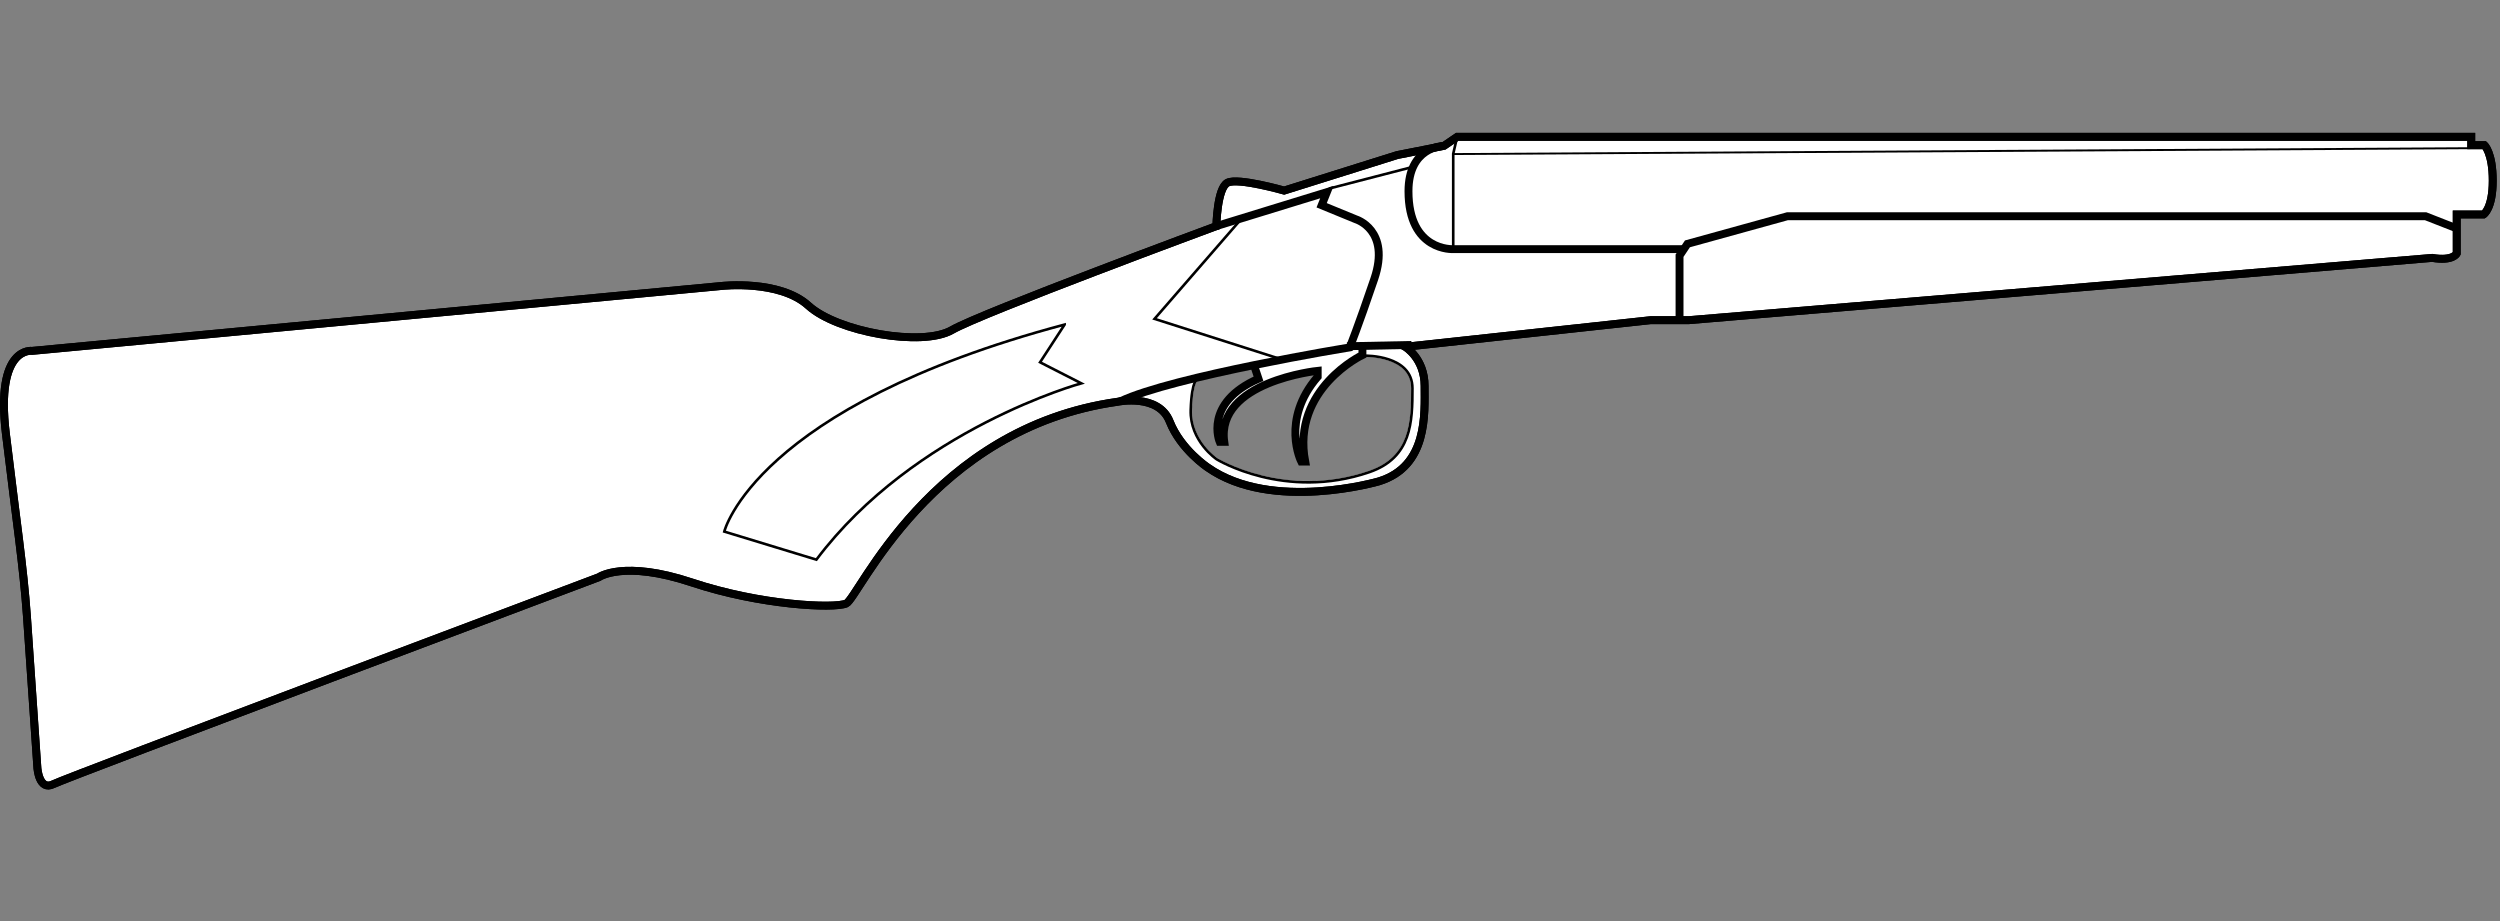 <?xml version="1.0" encoding="UTF-8" standalone="no"?>
<svg
   version="1.1"
   x="0px"
   y="0px"
   width="950"
   height="350"
   viewBox="0 0 950 350"
   enable-background="new 0 0 1528.911 380.255"
   xml:space="preserve"
   id="svg30"
   sodipodi:docname="weapon_robust_sog.svg"
   inkscape:version="1.3.2 (091e20e, 2023-11-25, custom)"
   xmlns:inkscape="http://www.inkscape.org/namespaces/inkscape"
   xmlns:sodipodi="http://sodipodi.sourceforge.net/DTD/sodipodi-0.dtd"
   xmlns="http://www.w3.org/2000/svg"
   xmlns:svg="http://www.w3.org/2000/svg"
   xmlns:rdf="http://www.w3.org/1999/02/22-rdf-syntax-ns#"
   xmlns:cc="http://creativecommons.org/ns#"
   xmlns:dc="http://purl.org/dc/elements/1.1/"><rect x="0" y="0" width="950" height="350" fill="#808080" stroke="none"/><defs
   id="defs34" /><sodipodi:namedview
   pagecolor="#ff00ff"
   bordercolor="#666666"
   borderopacity="1"
   objecttolerance="10"
   gridtolerance="10"
   guidetolerance="10"
   inkscape:pageopacity="0"
   inkscape:pageshadow="2"
   inkscape:window-width="3440"
   inkscape:window-height="1406"
   id="namedview32"
   showgrid="false"
   inkscape:zoom="1.4142136"
   inkscape:cx="489.3179"
   inkscape:cy="-47.022601"
   inkscape:window-x="-11"
   inkscape:window-y="-11"
   inkscape:window-maximized="1"
   inkscape:current-layer="layer2"
   fit-margin-top="0"
   fit-margin-left="0"
   fit-margin-right="0"
   fit-margin-bottom="0"
   inkscape:document-rotation="0"
   inkscape:pagecheckerboard="true"
   inkscape:showpageshadow="2"
   inkscape:deskcolor="#000000" />


<g
   inkscape:groupmode="layer"
   id="layer2"
   inkscape:label="WHITE"
   style="display:inline"><path
     style="fill:#ffffff;stroke:#ffffff;stroke-width:0.021"
     d="m 501.104,74.755 c -12.705,3.702 -25.362,7.602 -37.954,11.679 -15.494,5.397 -30.774,11.391 -46.129,17.167 -17.486,6.767 -35.073,13.327 -52.189,21 -4.114,2.137 -8.533,3.917 -13.24,3.965 -12.561,0.689 -25.326,-1.728 -36.899,-6.915 -4.167,-1.72 -7.468,-4.83 -11.129,-7.35 -7.906,-4.808 -17.528,-5.431 -26.556,-5.135 -14.408,0.985 -28.761,2.646 -43.145,3.923 -74.237,7.002 -148.484,13.966 -222.722,20.975 -4.211,0.51 -6.626,4.735 -7.659,8.454 -2.415,9.257 -1.014,18.939 0.124,28.279 2.331,19.395 5.065,38.748 6.83,58.196 1.593,20.641 2.75,41.32 4.497,61.951 0.329,2.423 0.236,5.667 2.828,6.895 1.664,0.154 3.186,-1.04 4.769,-1.462 34.687,-13.502 69.548,-26.555 104.348,-39.763 32.86,-12.467 65.793,-24.742 98.634,-37.258 3.359,-1.464 6.839,-2.778 10.545,-2.935 10.356,-0.741 20.655,2.234 30.469,5.374 14.357,4.237 29.2,7.123 44.185,7.627 3.533,-0.06 7.182,0.237 10.622,-0.687 1.63,-1.496 2.585,-3.658 3.938,-5.415 7.67,-11.69 15.744,-23.258 25.698,-33.139 12.128,-12.476 26.523,-22.83 42.602,-29.58 9.664,-4.185 19.917,-6.74 30.304,-8.516 4.468,-1.049 8.537,-3.169 12.955,-4.35 19.419,-5.807 39.356,-9.631 59.256,-13.384 5.322,-1.006 10.704,-1.886 16,-2.909 1.252,-1.042 1.297,-3.055 2.056,-4.488 2.943,-8.189 6.05,-16.338 8.482,-24.696 0.886,-4.718 1.182,-10.226 -2.09,-14.148 -1.742,-2.33 -4.283,-3.808 -6.988,-4.749 -4.002,-1.74 -8.261,-3.306 -12.124,-5.093 0.313,-1.071 1.576,-2.807 0.038,-3.451 -0.121,0.038 -0.234,-0.084 -0.355,-0.062 z"
     id="path1" /><path
     style="fill:#ffffff;stroke:#ffffff;stroke-width:0.01"
     d="m 537.428,58.25 c -3.506,0.564 -6.958,1.405 -10.334,2.507 -13.027,4.036 -26.028,8.157 -39.044,12.232 -5.379,-1.294 -10.739,-2.841 -16.269,-3.332 -1.581,-0.006 -3.21,-0.221 -4.76,0.147 -1.643,0.785 -2.176,2.737 -2.697,4.331 -0.816,3.064 -1.281,6.235 -1.376,9.403 -0.048,0.93 1.022,1.455 1.789,1.021 13.475,-4.16 26.957,-8.293 40.441,-12.424 -0.591,1.644 -1.39,3.246 -1.843,4.922 -0.049,1.172 1.404,1.244 2.186,1.682 3.951,1.662 7.974,3.171 11.865,4.968 4.402,2.468 7.219,7.501 6.993,12.548 0.07,2.311 -0.093,4.7 -0.747,6.878 -1.546,5.436 -3.532,10.736 -5.391,16.07 -1.621,4.452 -3.165,8.921 -5.002,13.291 -11.663,2.034 -23.326,4.085 -34.919,6.492 -0.874,0.314 -0.779,1.333 -0.44,2.015 0.5,1.412 0.851,2.906 1.471,4.26 0.65,0.986 1.773,0.148 2.564,-0.154 5.095,-2.067 10.389,-3.376 15.778,-4.319 1.179,-0.2 2.366,-0.344 3.553,-0.482 -0.053,1.069 0.105,2.215 -0.076,3.238 -3.785,4.433 -6.759,9.721 -7.843,15.494 -0.401,2.203 -0.559,4.473 -0.46,6.698 0.145,1.061 1.818,0.966 1.931,-0.076 0.54,-5.566 2.359,-11.065 5.399,-15.75 4.096,-6.352 9.917,-11.414 16.474,-15.113 0.726,-0.514 0.436,-1.472 0.494,-2.228 0.882,-0.176 1.317,0.093 1.093,1.022 -0.063,0.8 -0.061,2.012 1,2.071 2.903,-0.015 5.87,0.506 8.65,1.443 3.289,1.116 6.521,3.29 7.73,6.689 0.894,2.277 0.509,4.619 0.587,7.012 -0.04,6.474 -0.49,13.346 -3.904,19.051 -2.773,4.733 -7.69,7.789 -12.835,9.373 -7.391,2.444 -15.266,3.761 -23.072,3.535 -3.649,-0.006 -7.317,-0.213 -10.923,-0.865 -6.942,-1.15 -13.636,-3.12 -19.979,-6.187 -2.203,-0.985 -4.242,-2.341 -5.859,-4.114 -3.81,-3.737 -6.511,-8.827 -6.681,-14.229 -0.075,-3.594 0.172,-7.18 1.021,-10.676 0.303,-0.673 0.55,-1.738 -0.342,-2.081 -0.879,-0.278 -1.772,0.334 -2.65,0.442 -5.715,1.486 -11.448,2.951 -17.034,4.87 -0.999,0.343 -0.818,1.929 0.225,2.048 3.195,0.625 6.409,1.888 8.611,4.379 2.002,2.235 2.653,5.203 4.228,7.708 2.657,4.602 6.399,8.504 10.513,11.828 6.879,5.397 15.384,8.32 23.961,9.577 4.289,0.668 8.631,0.934 12.969,0.817 4.371,-0.004 8.744,-0.204 13.078,-0.795 5.5,-0.711 11.001,-1.624 16.329,-3.186 3.679,-1.099 7.148,-3.017 9.774,-5.85 4.34,-4.546 6.12,-10.866 6.782,-16.97 0.423,-4.95 0.504,-9.938 0.224,-14.899 -0.477,-5.388 -3.601,-10.599 -8.433,-13.156 31.548,-3.44 63.107,-6.872 94.661,-10.279 3.297,-0.022 6.606,0.044 9.896,-0.033 1.201,-0.199 0.835,-1.64 0.886,-2.513 0.032,-7.313 -0.072,-14.709 0.1,-21.97 0.018,0.277 0.014,-1.026 -0.577,-1.08 -1.421,-0.323 -2.922,-0.125 -4.373,-0.212 -27.607,-0.136 -55.214,-0.109 -82.821,-0.17 -3.618,-0.643 -7.147,-2.218 -9.679,-4.939 -3.766,-3.872 -5.162,-9.373 -5.549,-14.615 -0.385,-5.092 0.139,-10.575 3.11,-14.888 0.481,-0.623 1.088,-1.64 0.286,-2.281 -0.241,-0.105 -0.466,-0.248 -0.741,-0.198 z"
     id="path3" /><path
     style="fill:#ffffff;stroke:#ffffff;stroke-width:0.003"
     d="m 479.178,144.148 c -0.486,0.062 -0.909,0.34 -1.358,0.519 -3.648,1.679 -7.155,3.82 -9.926,6.761 -1.815,1.931 -3.286,4.228 -4.064,6.774 -0.138,0.541 0.245,1.147 0.802,1.231 0.502,0.104 1.006,-0.245 1.164,-0.719 0.723,-1.693 1.7,-3.274 2.889,-4.68 2.169,-2.586 4.968,-4.648 7.925,-6.323 1.041,-0.599 2.124,-1.097 3.196,-1.648 0.547,-0.322 0.659,-1.165 0.191,-1.603 -0.204,-0.225 -0.518,-0.331 -0.818,-0.313 z"
     id="path4" /><path
     style="fill:#ffffff;stroke:#ffffff;stroke-width:0.01"
     d="m 679.123,82.783 c -12.393,3.424 -24.786,6.848 -37.179,10.271 -0.974,0.561 -1.329,1.758 -2.023,2.605 -0.562,0.843 -1.318,1.691 -1.097,2.787 0.022,7.271 -0.044,14.554 0.033,21.817 0.2,1.176 1.602,0.877 2.476,0.832 28.794,-2.32 57.576,-4.8 86.364,-7.191 65.417,-5.482 130.835,-10.958 196.251,-16.451 2.832,0.281 5.982,0.772 8.554,-0.763 0.852,-0.671 0.35,-1.914 0.485,-2.849 -0.045,-2.07 0.086,-4.165 -0.069,-6.219 -0.332,-0.993 -1.649,-0.976 -2.455,-1.437 -2.964,-1.124 -5.895,-2.361 -8.879,-3.414 -13.957,-0.057 -27.923,-0.008 -41.884,-0.024 -66.77,0 -133.54,0 -200.311,0 -0.089,0.012 -0.178,0.024 -0.266,0.036 z"
     id="path5" /><path
     style="fill:#ffffff;stroke:#ffffff;stroke-width:0.011"
     d="m 553.789,52.661 c -1.612,1.043 -3.141,2.254 -4.803,3.197 -2.237,0.61 -4.666,0.79 -6.614,2.176 -3.876,2.372 -5.897,6.877 -6.377,11.26 -0.292,4.466 -0.232,9.057 1.224,13.339 1.352,4.348 4.371,8.332 8.656,10.105 2.304,1.049 4.85,1.477 7.371,1.335 28.595,0.051 57.191,0.039 85.786,0.054 1.313,-0.115 1.204,-2.121 2.54,-2.148 12.521,-3.454 25.042,-6.909 37.563,-10.363 80.933,0.004 161.867,0.009 242.8,0.013 3.236,1.242 6.45,2.577 9.699,3.761 0.978,0.255 1.415,-0.881 1.252,-1.676 0.014,-0.904 0.028,-1.808 0.042,-2.712 3.412,-0.024 6.838,0.048 10.242,-0.035 1.033,-0.306 1.421,-1.514 1.881,-2.391 1.568,-3.757 1.702,-7.931 1.578,-11.946 -0.22,-3.537 -0.632,-7.234 -2.442,-10.349 -0.705,-0.837 -1.968,-0.336 -2.926,-0.491 -0.9,-0.01 -1.799,-0.021 -2.699,-0.031 -0.097,-0.949 0.239,-2.041 -0.256,-2.882 -0.758,-0.709 -1.928,-0.238 -2.869,-0.375 -127.035,0 -254.069,0 -381.104,0 -0.181,0.054 -0.363,0.107 -0.544,0.161 z"
     id="path8" /></g><g
   inkscape:groupmode="layer"
   id="layer1"
   inkscape:label="LINES"
   style="display:inline"><g
     id="Layer_1"
     transform="matrix(-1,0,0,1,1434.929,-41.288)"
     style="display:inline">
	<g
   id="g26">
		<path
   sodipodi:nodetypes="ccccscccccsscsccccccccscccccccsccsc"
   style="opacity:1;fill:none;stroke:#000000;stroke-width:3;stroke-miterlimit:10"
   inkscape:connector-curvature="0"
   id="path2"
   d="m 1010.205,193.954 c 71.332,10 98.5,74.667 103.166,76.667 4.668,2 32.668,0.667 58.668,-8 26,-8.666 35.332,-2 35.332,-2 0,0 202,76 207.334,78.667 5.332,2.666 6,-6 6,-6 l 4,-58 c 1.332,-18.667 4,-36 8,-69.334 4,-33.333 -10,-31.333 -10,-31.333 l -262,-24.667 c 0,0 -22,-2.5 -33,7.5 -11,10 -43.25,15.75 -54.5,9.25 -11.25,-6.5 -100.5,-39.5 -100.5,-39.5 0,0 -0.25,-14.5 -4.25,-16.5 -4,-2 -21.5,3 -21.5,3 l -43,-13.5 -17.75,-3.5 -5,-3.416 H 536.653 495.855 v 3.166 h -5 c 0,0 -3.167,2.833 -3.167,13.5 0,10.667 3.5,12.834 3.5,12.834 h 10.183 v 14.833 c 0,0 1.333,3 9.333,1.667 l 282.5,23.666 h 14.5 l 93.251,10.125 c 0,0 -7.375,4.375 -7.375,14.875 0,10.5 -1.375,30.5 17.375,36.25 0,0 40.625,11.875 65,-5.25 0,0 10.25,-6.75 14.5,-17.5 4.25,-10.75 19.75,-7.5 19.75,-7.5 z"
   stroke-miterlimit="10" />
		<polyline
   style="opacity:1;fill:none;stroke:#000000;stroke-width:3;stroke-miterlimit:10"
   id="polyline4"
   points="501.704,127.954 513.204,123.454     755.704,123.454 793.704,133.954 796.704,138.454 796.704,163.454   "
   stroke-miterlimit="10" />
		<path
   style="opacity:1;fill:none;stroke:#000000;stroke-width:3;stroke-miterlimit:10"
   inkscape:connector-curvature="0"
   id="path6"
   d="m 1009.205,193.788 c -19.93,-9.483 -87.168,-20.5 -87.168,-20.5 0,0 -3,-7.334 -9.332,-26 -6.334,-18.667 7,-22.667 7,-22.667 l 13,-5.333 -2,-5 42,12.916"
   stroke-miterlimit="10" />
		
		<path
   style="opacity:1;fill:none;stroke:#000000;stroke-width:3;stroke-miterlimit:10"
   inkscape:connector-curvature="0"
   id="path10"
   d="m 795.204,135.954 h 87.501 c 0,0 17,1 17,-22 0,-16.833 -12.916,-17.166 -12.916,-17.166"
   stroke-miterlimit="10" />
		<path
   style="opacity:1;fill:none;stroke:#000000;stroke-width:3;stroke-miterlimit:10"
   inkscape:connector-curvature="0"
   id="path12"
   d="m 917.205,172.954 v 3.25 c 0,0 27,12.75 21.75,40.5 h 1.5 c 0,0 8,-15.75 -6.25,-32.25 v -2.25 c 0,0 38.75,4 35.5,27 h 1.75 c 0,0 6.25,-14.75 -14.75,-24 l 1.75,-5.25"
   stroke-miterlimit="10" />
		
		<path
   style="opacity:1;fill:none;stroke:#000000;stroke-miterlimit:10"
   inkscape:connector-curvature="0"
   id="path16"
   d="m 916.205,176.454 c 0,0 -18,-0.375 -18,12.375 0,12.75 0.277,26.363 16.375,31.875 32.125,11 58,-4.875 58,-4.875 0,0 10.25,-6.875 9.875,-18.75 -0.375,-11.875 -2.75,-12 -2.75,-12"
   stroke-miterlimit="10" />
		
		
		
		
	<path
   sodipodi:nodetypes="ccccscccccsscsccccccccscccccccsccsc"
   style="opacity:1;fill:none;stroke:#000000;stroke-width:3;stroke-miterlimit:10"
   inkscape:connector-curvature="0"
   id="path7"
   d="m 1010.205,193.954 c 71.332,10 98.5,74.667 103.166,76.667 4.668,2 32.668,0.667 58.668,-8 26,-8.666 35.332,-2 35.332,-2 0,0 202,76 207.334,78.667 5.332,2.666 6,-6 6,-6 l 4,-58 c 1.332,-18.667 4,-36 8,-69.334 4,-33.333 -10,-31.333 -10,-31.333 l -262,-24.667 c 0,0 -22,-2.5 -33,7.5 -11,10 -43.25,15.75 -54.5,9.25 -11.25,-6.5 -100.5,-39.5 -100.5,-39.5 0,0 -0.25,-14.5 -4.25,-16.5 -4,-2 -21.5,3 -21.5,3 l -43,-13.5 -17.75,-3.5 -5,-3.416 H 536.653 495.855 v 3.166 h -5 c 0,0 -3.167,2.833 -3.167,13.5 0,10.667 3.5,12.834 3.5,12.834 h 10.183 v 14.833 c 0,0 1.333,3 9.333,1.667 l 282.5,23.666 h 14.5 l 93.251,10.125 c 0,0 -7.375,4.375 -7.375,14.875 0,10.5 -1.375,30.5 17.375,36.25 0,0 40.625,11.875 65,-5.25 0,0 10.25,-6.75 14.5,-17.5 4.25,-10.75 19.75,-7.5 19.75,-7.5 z"
   stroke-miterlimit="10" /></g>
</g></g><g
   inkscape:groupmode="layer"
   id="layer3"
   inkscape:label="DETAIL"
   style="display:inline"><polyline
     style="display:inline;opacity:1;fill:none;stroke:#000000;stroke-miterlimit:10"
     id="polyline8"
     points="963.205,124.454 996.205,162.454 949.205,177.454   "
     stroke-miterlimit="10"
     transform="matrix(-1,0,0,1,1434.929,-41.288)" /><path
     style="display:inline;opacity:1;fill:none;stroke:#000000;stroke-miterlimit:10"
     inkscape:connector-curvature="0"
     id="path20"
     d="m 1030.371,164.621 9.334,14.333 -15.666,8 c 0,0 63.334,17.334 100.666,67 l 35,-10.666 c 0,0 -11.668,-47.334 -129.334,-78.667 z"
     stroke-miterlimit="10"
     transform="matrix(-1,0,0,1,1434.929,-41.288)" /><polyline
     style="display:inline;opacity:1;fill:none;stroke:#000000;stroke-miterlimit:10"
     id="polyline22"
     points="881.205,93.288 882.705,99.704 882.705,135.954   "
     stroke-miterlimit="10"
     transform="matrix(-1,0,0,1,1434.929,-41.288)" /><line
     style="display:inline;opacity:1;fill:none;stroke:#000000;stroke-width:0.737;stroke-miterlimit:10"
     id="line24"
     y2="56.288"
     x2="943.47"
     y1="58.541"
     x1="552.388"
     stroke-miterlimit="10" /><line
     style="display:inline;opacity:1;fill:none;stroke:#000000;stroke-width:3;stroke-miterlimit:10"
     id="line14"
     y2="172.859"
     x2="923.08"
     y1="172.359"
     x1="898.58"
     stroke-miterlimit="10"
     transform="matrix(-1,0,0,1,1434.929,-41.288)" /><line
     style="display:inline;opacity:1;fill:none;stroke:#000000;stroke-miterlimit:10"
     id="line18"
     y2="104.788"
     x2="898.371"
     y1="112.954"
     x1="929.912"
     stroke-miterlimit="10"
     transform="matrix(-1,0,0,1,1434.929,-41.288)" /></g></svg>
